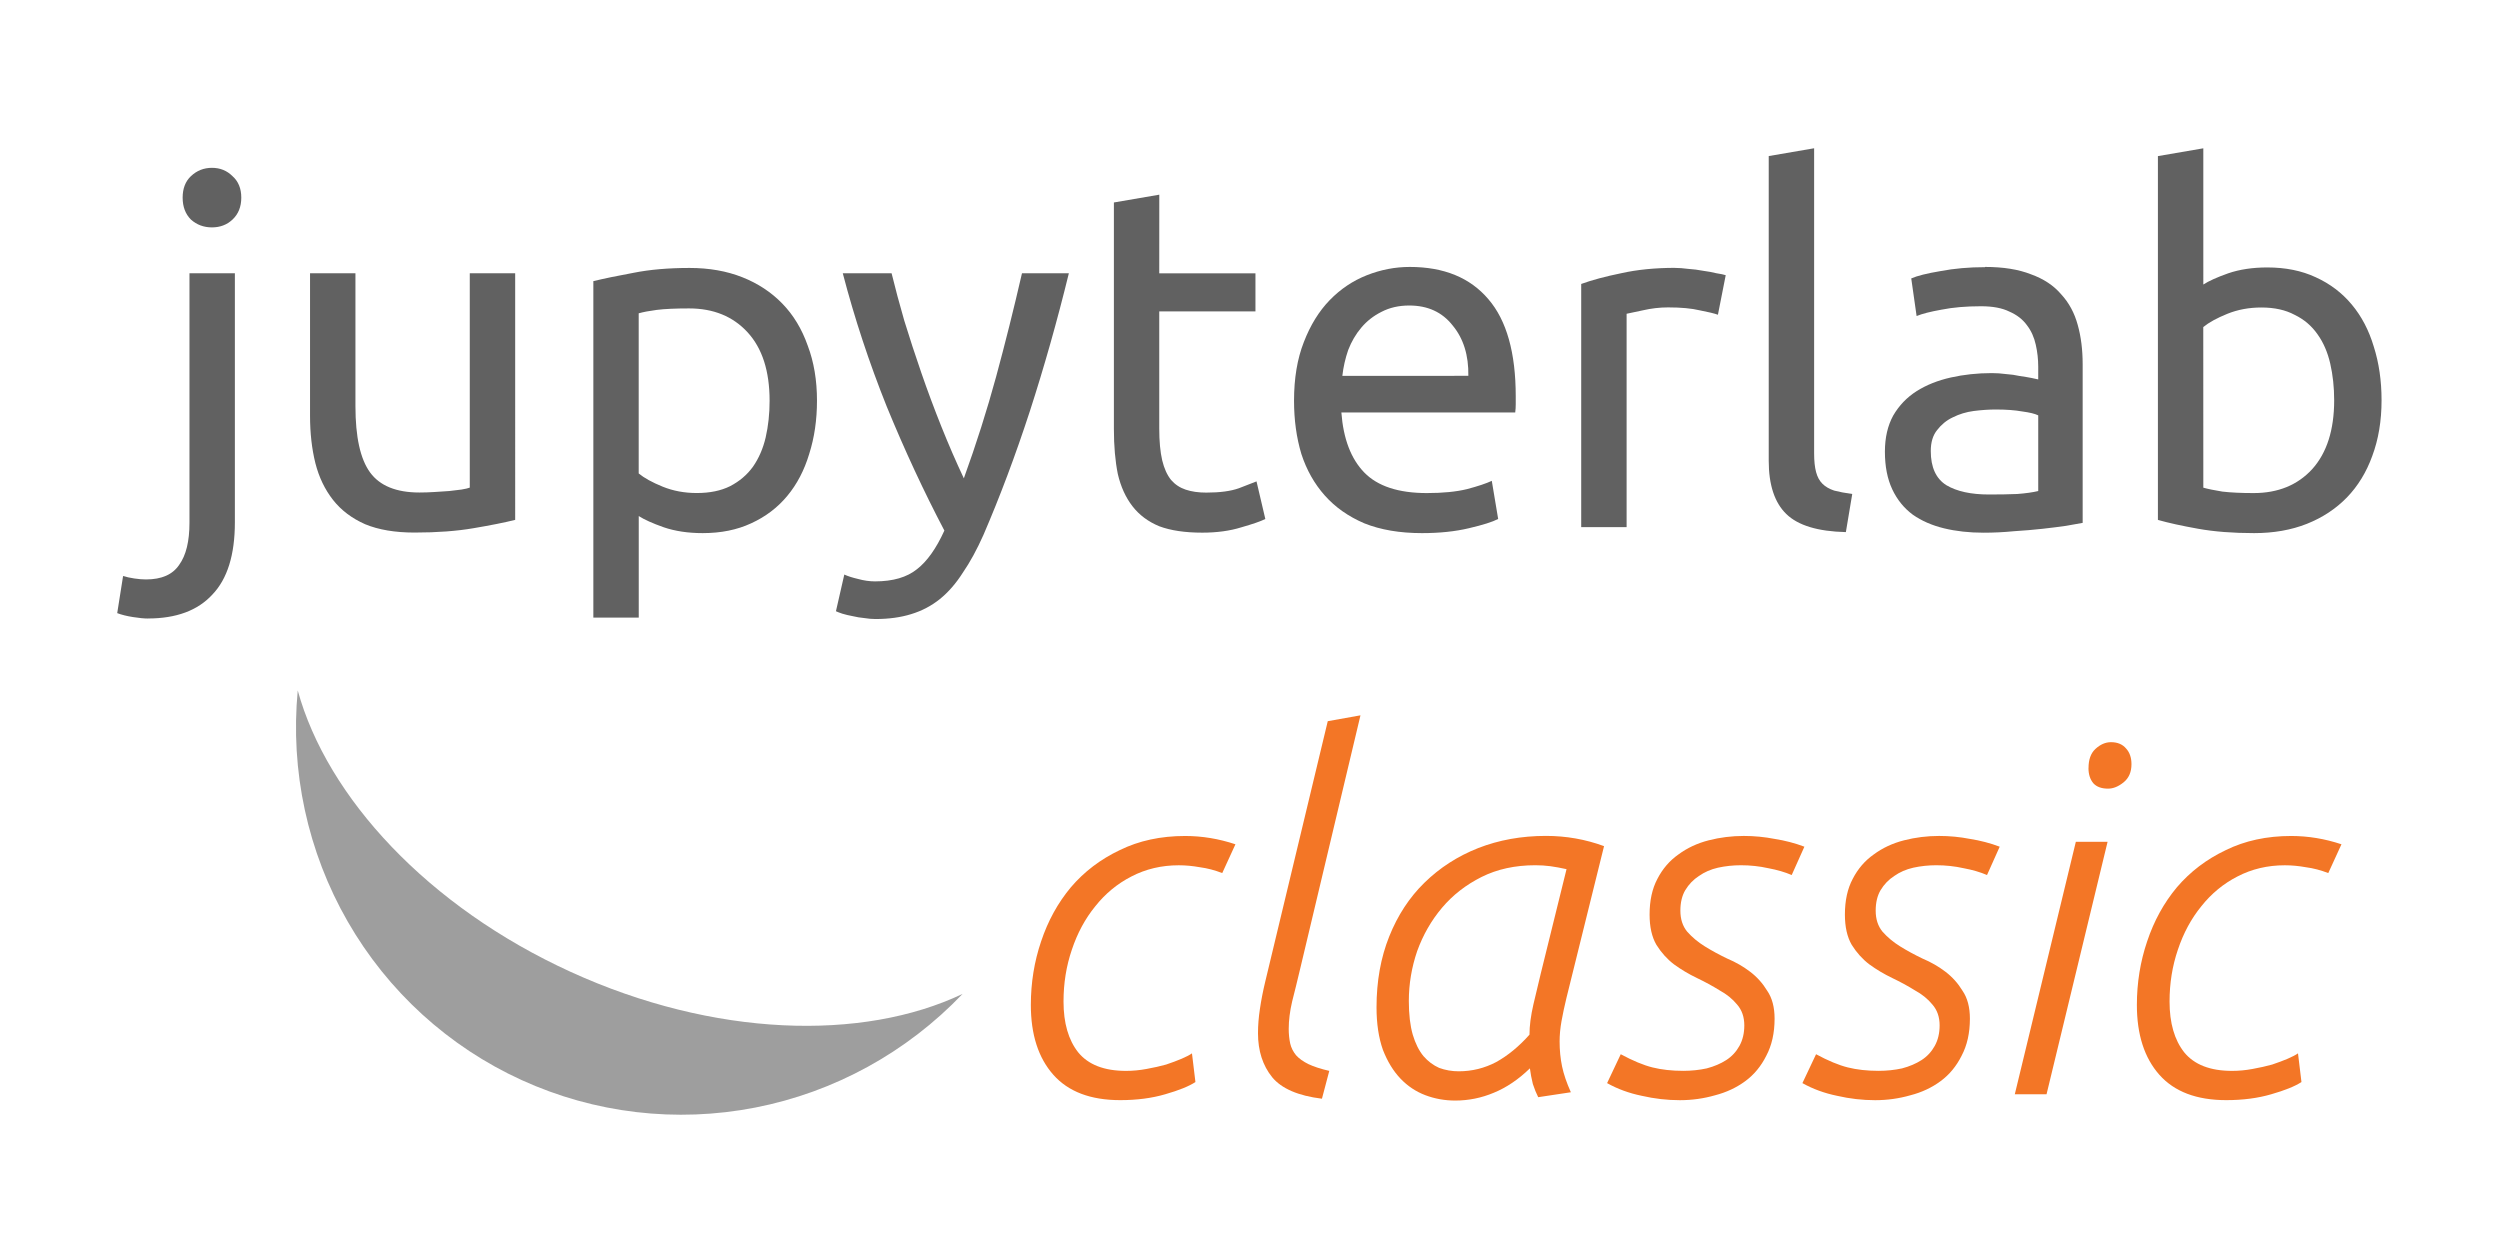 <svg width="256" height="128" version="1.1" viewBox="0 0 67.733 33.867" xmlns="http://www.w3.org/2000/svg">
 <g class="jp-icon3" fill="#616161" transform="translate(-41.622 -49.173)">
  <g transform="translate(1.867 .933)">
   <g transform="matrix(1.149 0 0 1.149 -10.977 -9.717)">
    <g transform="matrix(1.088 0 0 1.088 1.632 .437)" stroke-width=".265">
     <g aria-label="jupyterlab ">
      <path d="m42.289 59.365q-0.127 0-0.328-0.032-0.201-0.032-0.339-0.085l0.127-0.804q0.106 0.032 0.243 0.053 0.138 0.021 0.254 0.021 0.508 0 0.72-0.318 0.222-0.307 0.222-0.91v-5.408h0.984v5.397q0 1.058-0.487 1.566-0.476 0.519-1.397 0.519zm1.386-8.477q-0.265 0-0.455-0.169-0.18-0.18-0.18-0.476t0.18-0.466q0.191-0.18 0.455-0.18 0.265 0 0.445 0.18 0.191 0.169 0.191 0.466t-0.191 0.476q-0.18 0.169-0.445 0.169z"/>
      <path d="m50.247 57.227q-0.339 0.085-0.9 0.18-0.55 0.095-1.281 0.095-0.635 0-1.069-0.18-0.434-0.191-0.699-0.529-0.265-0.339-0.381-0.794-0.116-0.466-0.116-1.027v-3.09h0.984v2.879q0 1.005 0.318 1.439 0.318 0.434 1.069 0.434 0.159 0 0.328-0.011 0.169-0.011 0.318-0.021 0.148-0.021 0.265-0.032 0.127-0.021 0.18-0.042v-4.646h0.984z"/>
      <path d="m55.761 54.645q0-0.963-0.476-1.482-0.476-0.519-1.27-0.519-0.445 0-0.699 0.032-0.243 0.032-0.392 0.074v3.471q0.18 0.148 0.519 0.286t0.741 0.138q0.423 0 0.72-0.148 0.307-0.159 0.497-0.423 0.191-0.275 0.275-0.635 0.085-0.37 0.085-0.794zm1.027 0q0 0.624-0.169 1.154-0.159 0.529-0.476 0.91t-0.783 0.593q-0.455 0.212-1.048 0.212-0.476 0-0.847-0.127-0.36-0.127-0.54-0.243v2.201h-0.984v-7.292q0.349-0.085 0.868-0.18 0.529-0.106 1.217-0.106 0.635 0 1.143 0.201 0.508 0.201 0.868 0.572 0.36 0.37 0.55 0.91 0.201 0.529 0.201 1.196z"/>
      <path d="m57.38 58.412q0.116 0.053 0.296 0.095 0.191 0.053 0.37 0.053 0.582 0 0.91-0.265 0.328-0.254 0.593-0.836-0.667-1.27-1.249-2.688-0.572-1.429-0.953-2.889h1.058q0.116 0.476 0.275 1.027 0.169 0.55 0.37 1.132 0.201 0.582 0.434 1.164 0.233 0.582 0.487 1.122 0.402-1.111 0.699-2.201 0.296-1.09 0.561-2.244h1.016q-0.381 1.556-0.847 2.995-0.466 1.429-1.005 2.678-0.212 0.476-0.445 0.815-0.222 0.349-0.497 0.572-0.275 0.222-0.624 0.328-0.339 0.106-0.773 0.106-0.116 0-0.243-0.021-0.127-0.011-0.254-0.042-0.116-0.021-0.222-0.053-0.095-0.032-0.138-0.053z"/>
      <path d="m64.206 51.883h2.085v0.826h-2.085v2.54q0 0.413 0.064 0.688 0.064 0.265 0.191 0.423 0.127 0.148 0.318 0.212 0.191 0.064 0.445 0.064 0.445 0 0.709-0.095 0.275-0.106 0.381-0.148l0.191 0.815q-0.148 0.074-0.519 0.18-0.37 0.116-0.847 0.116-0.561 0-0.931-0.138-0.36-0.148-0.582-0.434-0.222-0.286-0.318-0.699-0.085-0.423-0.085-0.974v-4.911l0.984-0.169z"/>
      <path d="m67.127 54.645q0-0.73 0.212-1.27 0.212-0.55 0.561-0.91t0.804-0.54 0.931-0.18q1.111 0 1.704 0.699 0.593 0.688 0.593 2.106 0 0.064 0 0.169 0 0.095-0.011 0.18h-3.768q0.064 0.857 0.497 1.302 0.434 0.445 1.355 0.445 0.519 0 0.868-0.085 0.36-0.095 0.54-0.18l0.138 0.826q-0.18 0.095-0.635 0.201-0.445 0.106-1.016 0.106-0.72 0-1.249-0.212-0.519-0.222-0.857-0.603-0.339-0.381-0.508-0.9-0.159-0.529-0.159-1.154zm3.778-0.54q0.011-0.667-0.339-1.09-0.339-0.434-0.942-0.434-0.339 0-0.603 0.138-0.254 0.127-0.434 0.339t-0.286 0.487q-0.095 0.275-0.127 0.561z"/>
      <path d="m75.382 51.766q0.127 0 0.286 0.021 0.169 0.011 0.328 0.042 0.159 0.021 0.286 0.053 0.138 0.021 0.201 0.042l-0.169 0.857q-0.116-0.042-0.392-0.095-0.265-0.064-0.688-0.064-0.275 0-0.55 0.064-0.265 0.053-0.349 0.074v4.625h-0.984v-5.271q0.349-0.127 0.868-0.233 0.519-0.116 1.164-0.116z"/>
      <path d="m79.087 57.492q-0.91-0.021-1.291-0.392-0.381-0.37-0.381-1.154v-6.604l0.984-0.169v6.615q0 0.243 0.042 0.402 0.042 0.159 0.138 0.254 0.095 0.095 0.254 0.148 0.159 0.042 0.392 0.074z"/>
      <path d="m82.187 56.677q0.349 0 0.614-0.011 0.275-0.021 0.455-0.064v-1.64q-0.106-0.053-0.349-0.085-0.233-0.042-0.572-0.042-0.222 0-0.476 0.032-0.243 0.032-0.455 0.138-0.201 0.095-0.339 0.275-0.138 0.169-0.138 0.455 0 0.529 0.339 0.741 0.339 0.201 0.921 0.201zm-0.085-4.932q0.593 0 0.995 0.159 0.413 0.148 0.656 0.434 0.254 0.275 0.36 0.667 0.106 0.381 0.106 0.847v3.44q-0.127 0.021-0.36 0.064-0.222 0.032-0.508 0.064-0.286 0.032-0.624 0.053-0.328 0.032-0.656 0.032-0.466 0-0.857-0.095t-0.677-0.296q-0.286-0.212-0.445-0.55-0.159-0.339-0.159-0.815 0-0.455 0.18-0.783 0.191-0.328 0.508-0.529 0.318-0.201 0.741-0.296t0.889-0.095q0.148 0 0.307 0.021 0.159 0.011 0.296 0.042 0.148 0.021 0.254 0.042 0.106 0.021 0.148 0.032v-0.275q0-0.243-0.053-0.476-0.053-0.243-0.191-0.423-0.138-0.191-0.381-0.296-0.233-0.116-0.614-0.116-0.487 0-0.857 0.074-0.36 0.064-0.54 0.138l-0.116-0.815q0.191-0.085 0.635-0.159 0.445-0.085 0.963-0.085z"/>
      <path d="m86.834 52.126q0.18-0.116 0.54-0.243 0.37-0.127 0.847-0.127 0.593 0 1.048 0.212 0.466 0.212 0.783 0.593 0.318 0.381 0.476 0.91 0.169 0.529 0.169 1.164 0 0.667-0.201 1.206-0.191 0.529-0.55 0.9-0.36 0.37-0.868 0.572-0.508 0.201-1.143 0.201-0.688 0-1.217-0.095t-0.868-0.191v-7.885l0.984-0.169zm0 4.403q0.148 0.042 0.413 0.085 0.275 0.032 0.677 0.032 0.794 0 1.27-0.519 0.476-0.529 0.476-1.492 0-0.423-0.085-0.794-0.085-0.37-0.275-0.635-0.191-0.275-0.497-0.423-0.296-0.159-0.72-0.159-0.402 0-0.741 0.138-0.339 0.138-0.519 0.286z"/>
     </g>
     <g fill="#f37626" aria-label="classic">
      <path d="m64.99 69.411q-0.212 0.138-0.656 0.265-0.434 0.127-0.974 0.127-0.963 0-1.45-0.55-0.487-0.55-0.487-1.513 0-0.72 0.222-1.376 0.222-0.667 0.646-1.175 0.434-0.508 1.058-0.804 0.624-0.307 1.418-0.307 0.55 0 1.09 0.18l-0.286 0.624q-0.243-0.095-0.487-0.127-0.233-0.042-0.455-0.042-0.561 0-1.027 0.243-0.455 0.233-0.783 0.646-0.328 0.402-0.508 0.942-0.18 0.529-0.18 1.122 0 0.699 0.318 1.101 0.328 0.402 1.037 0.402 0.222 0 0.445-0.042 0.233-0.042 0.423-0.095 0.191-0.064 0.339-0.127t0.222-0.116z"/>
      <path d="m67.858 61.59 0.709-0.127-1.312 5.514q-0.085 0.36-0.169 0.688-0.074 0.318-0.074 0.593 0 0.169 0.032 0.318 0.032 0.138 0.127 0.254 0.095 0.106 0.265 0.191 0.18 0.085 0.455 0.148l-0.159 0.603q-0.773-0.095-1.079-0.466-0.307-0.381-0.307-0.953 0-0.254 0.042-0.529 0.042-0.286 0.116-0.593z"/>
      <path d="m73.033 64.797q-0.191-0.042-0.349-0.064-0.159-0.021-0.328-0.021-0.656 0-1.164 0.254-0.508 0.254-0.857 0.667-0.349 0.413-0.54 0.942-0.18 0.529-0.18 1.079 0 0.434 0.085 0.73 0.085 0.286 0.233 0.466 0.148 0.169 0.339 0.254 0.201 0.074 0.423 0.074 0.434 0 0.815-0.201 0.381-0.212 0.72-0.593 0-0.286 0.085-0.656 0.085-0.37 0.159-0.667zm-0.614 4.942q-0.064-0.127-0.116-0.286-0.042-0.169-0.064-0.339-0.37 0.36-0.783 0.529-0.402 0.169-0.836 0.169-0.339 0-0.646-0.116-0.307-0.116-0.54-0.36t-0.381-0.624q-0.138-0.392-0.138-0.921 0-0.847 0.275-1.535 0.275-0.688 0.762-1.164 0.497-0.487 1.164-0.751 0.677-0.265 1.471-0.265 0.656 0 1.259 0.222l-0.815 3.291q-0.064 0.265-0.106 0.497-0.042 0.233-0.042 0.445 0 0.286 0.053 0.54t0.191 0.561z"/>
      <path d="m74.208 68.808q0.392 0.212 0.688 0.286 0.296 0.074 0.667 0.074 0.265 0 0.508-0.053 0.243-0.064 0.423-0.18 0.18-0.116 0.286-0.307 0.106-0.191 0.106-0.445 0-0.275-0.159-0.455-0.148-0.18-0.381-0.307-0.222-0.138-0.487-0.265-0.265-0.127-0.497-0.296-0.222-0.169-0.381-0.423-0.148-0.254-0.148-0.656 0-0.455 0.169-0.773 0.169-0.328 0.455-0.529 0.286-0.212 0.656-0.307 0.37-0.095 0.762-0.095 0.339 0 0.667 0.064 0.339 0.053 0.646 0.169l-0.275 0.614q-0.222-0.095-0.508-0.148-0.286-0.064-0.593-0.064-0.254 0-0.497 0.053-0.233 0.053-0.413 0.18-0.18 0.116-0.296 0.307-0.106 0.18-0.106 0.445 0 0.275 0.148 0.455 0.159 0.18 0.381 0.318 0.222 0.138 0.487 0.265 0.275 0.116 0.497 0.286 0.222 0.169 0.37 0.413 0.159 0.233 0.159 0.603 0 0.466-0.18 0.804-0.169 0.339-0.455 0.55t-0.656 0.307q-0.37 0.106-0.762 0.106-0.413 0-0.826-0.095-0.413-0.085-0.751-0.275z"/>
      <path d="m78.441 68.808q0.392 0.212 0.688 0.286 0.296 0.074 0.667 0.074 0.265 0 0.508-0.053 0.243-0.064 0.423-0.18t0.286-0.307q0.106-0.191 0.106-0.445 0-0.275-0.159-0.455-0.148-0.18-0.381-0.307-0.222-0.138-0.487-0.265-0.265-0.127-0.497-0.296-0.222-0.169-0.381-0.423-0.148-0.254-0.148-0.656 0-0.455 0.169-0.773 0.169-0.328 0.455-0.529 0.286-0.212 0.656-0.307 0.37-0.095 0.762-0.095 0.339 0 0.667 0.064 0.339 0.053 0.646 0.169l-0.275 0.614q-0.222-0.095-0.508-0.148-0.286-0.064-0.593-0.064-0.254 0-0.497 0.053-0.233 0.053-0.413 0.18-0.18 0.116-0.296 0.307-0.106 0.18-0.106 0.445 0 0.275 0.148 0.455 0.159 0.18 0.381 0.318 0.222 0.138 0.487 0.265 0.275 0.116 0.497 0.286 0.222 0.169 0.37 0.413 0.159 0.233 0.159 0.603 0 0.466-0.18 0.804-0.169 0.339-0.455 0.55-0.286 0.212-0.656 0.307-0.37 0.106-0.762 0.106-0.413 0-0.826-0.095-0.413-0.085-0.751-0.275z"/>
      <path d="m84.071 64.204h0.688l-1.323 5.472h-0.688zm0.275-1.598q0-0.275 0.148-0.413 0.159-0.148 0.339-0.148 0.212 0 0.328 0.138 0.116 0.127 0.116 0.339 0 0.254-0.169 0.392-0.169 0.138-0.339 0.138-0.212 0-0.318-0.116-0.106-0.127-0.106-0.328z"/>
      <path d="m88.961 69.411q-0.212 0.138-0.656 0.265-0.434 0.127-0.974 0.127-0.963 0-1.45-0.55-0.487-0.55-0.487-1.513 0-0.72 0.222-1.376 0.222-0.667 0.646-1.175 0.434-0.508 1.058-0.804 0.624-0.307 1.418-0.307 0.55 0 1.09 0.18l-0.286 0.624q-0.243-0.095-0.487-0.127-0.233-0.042-0.455-0.042-0.561 0-1.027 0.243-0.455 0.233-0.783 0.646-0.328 0.402-0.508 0.942-0.18 0.529-0.18 1.122 0 0.699 0.318 1.101 0.328 0.402 1.037 0.402 0.222 0 0.445-0.042 0.233-0.042 0.423-0.095 0.191-0.064 0.339-0.127 0.148-0.064 0.222-0.116z"/>
     </g>
    </g>
   </g>
   <g transform="matrix(-.493 -.225 .225 -.493 399.35 1484.6)" fill="#9e9e9e" style="mix-blend-mode:normal">
    <g fill="#9e9e9e" style="mix-blend-mode:normal">
     <path d="m1658 2103.4c7.85 0 14.706 2.877 18.265 7.134-1.325-3.82-3.796-7.131-7.069-9.473-3.273-2.342-7.187-3.6-11.2-3.6s-7.927 1.258-11.2 3.6c-3.273 2.342-5.743 5.653-7.069 9.473 3.567-4.249 10.423-7.134 18.273-7.134z" fill="#9e9e9e" style="mix-blend-mode:normal"/>
    </g>
   </g>
  </g>
 </g>
</svg>
